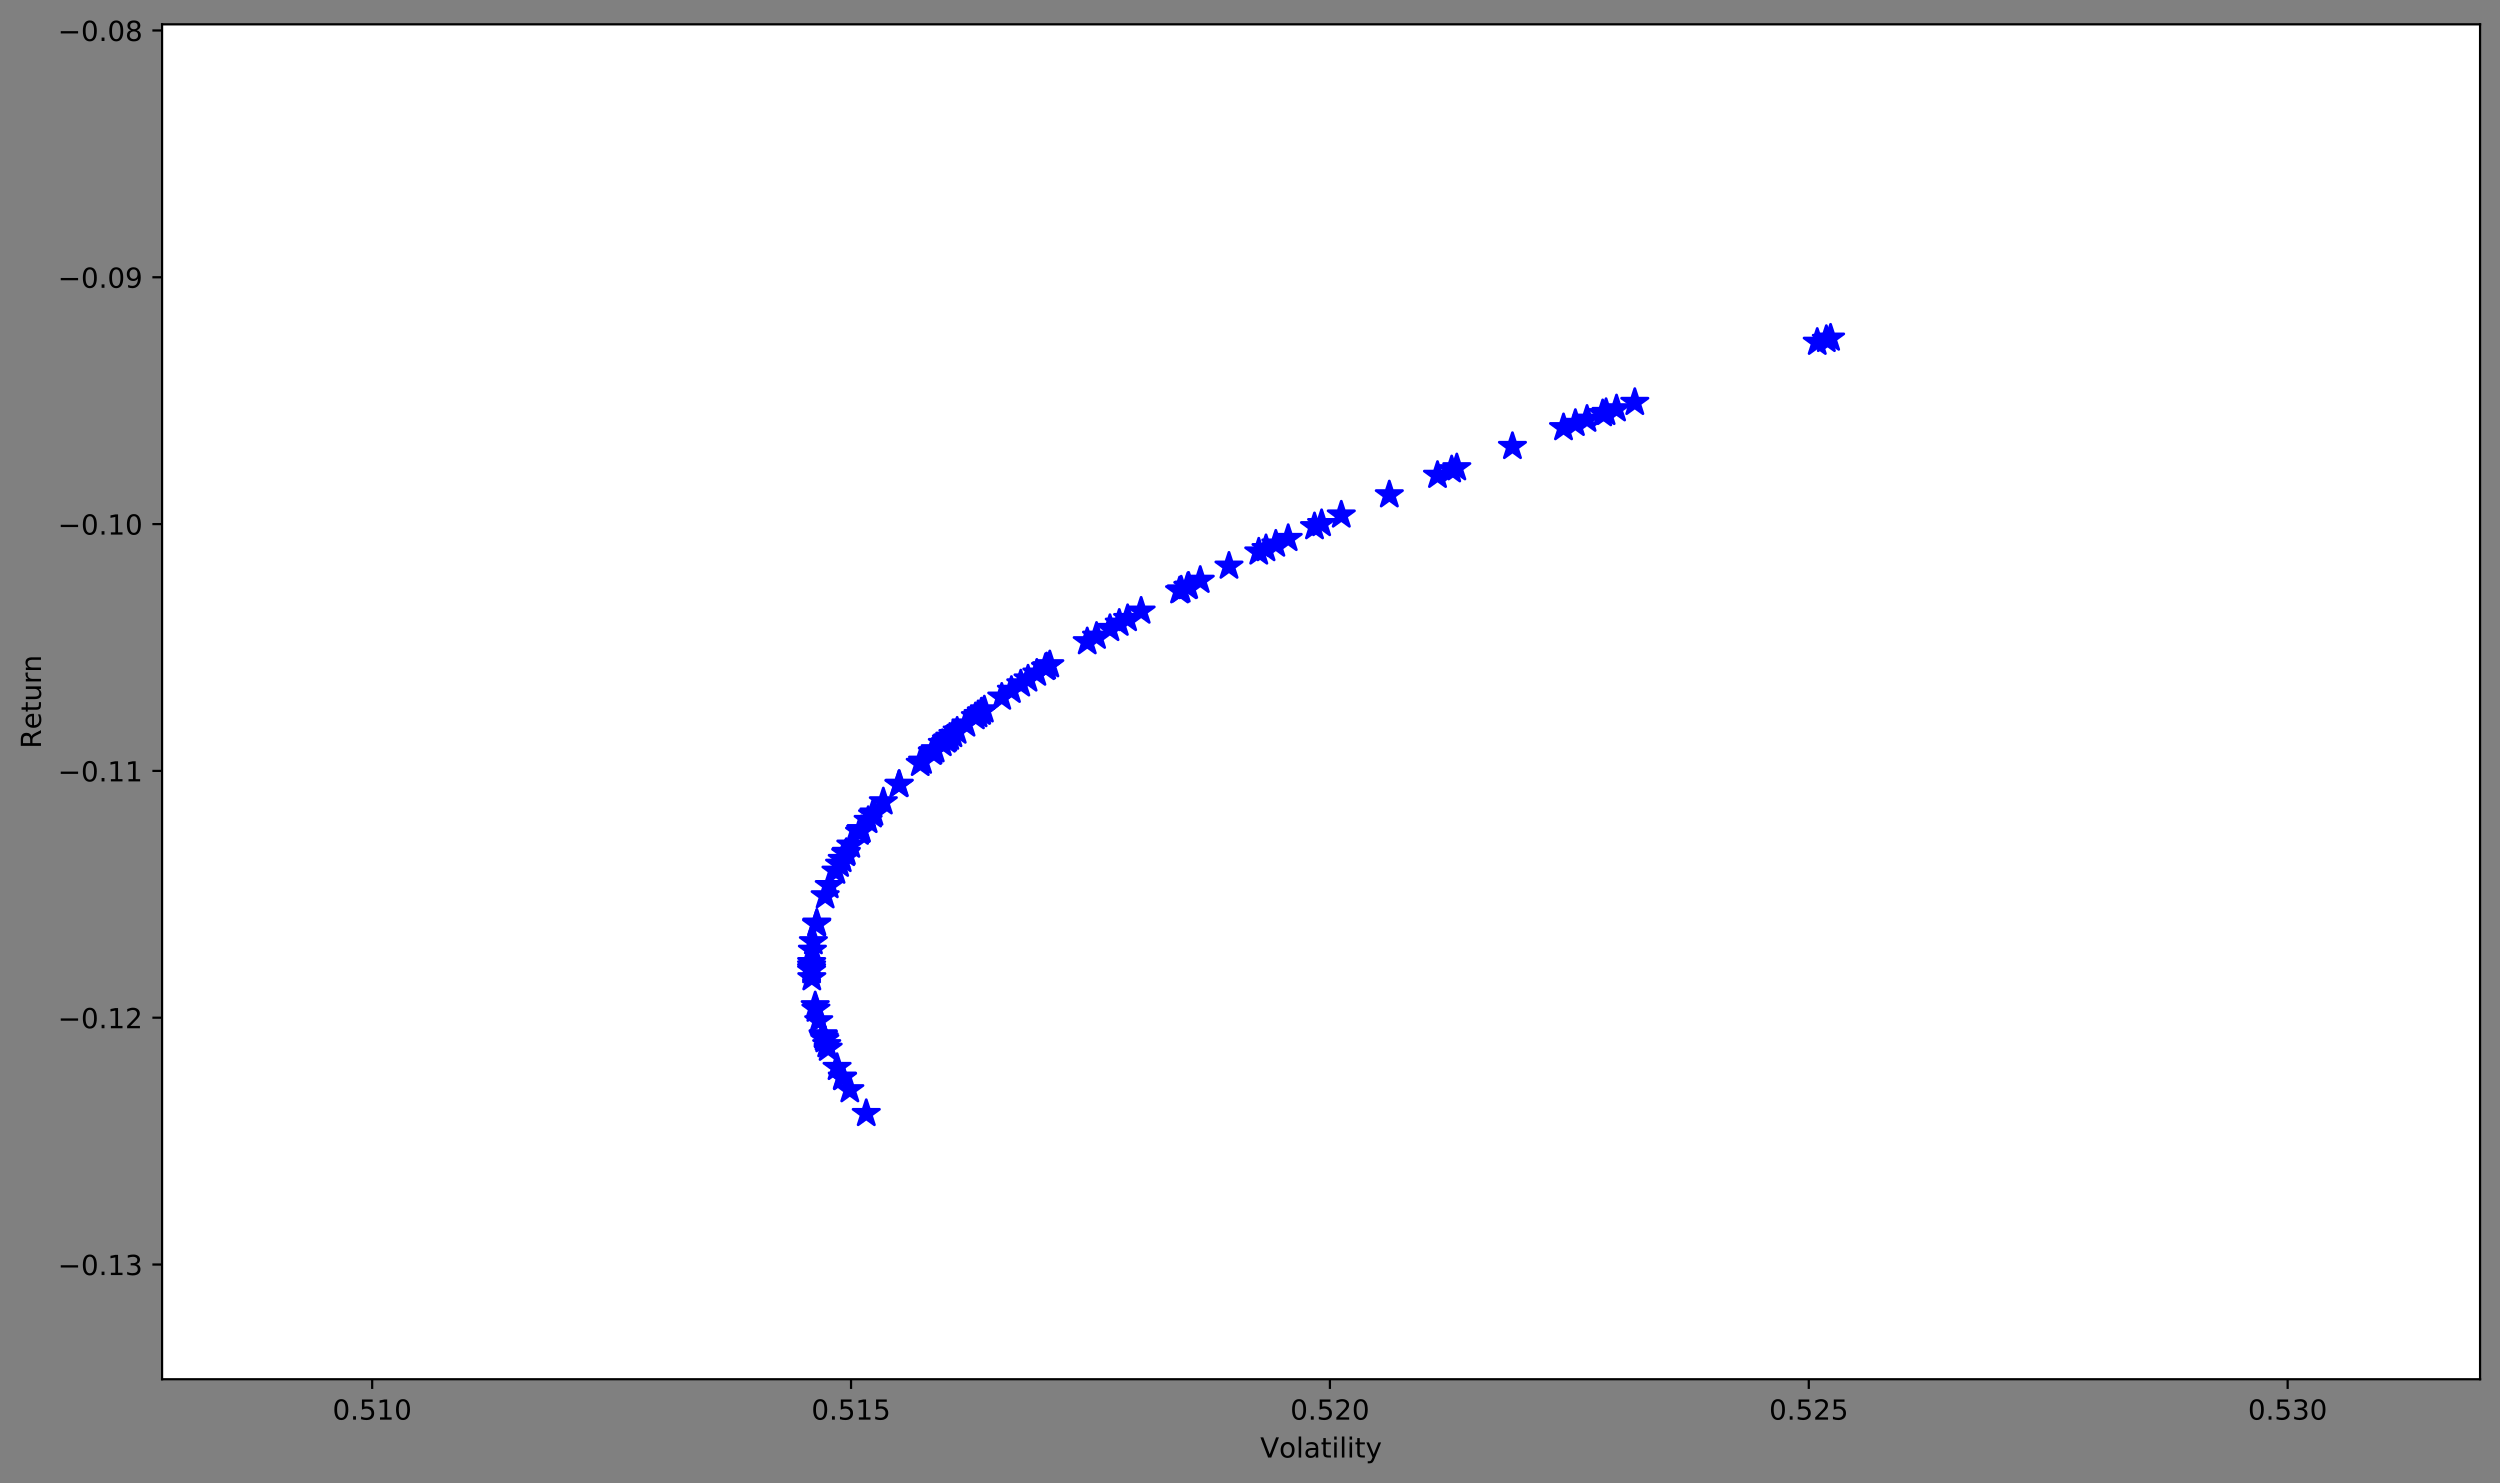 <?xml version="1.0" encoding="utf-8" standalone="no"?>
<!DOCTYPE svg PUBLIC "-//W3C//DTD SVG 1.1//EN"
  "http://www.w3.org/Graphics/SVG/1.1/DTD/svg11.dtd">
<!-- Created with matplotlib (https://matplotlib.org/) -->
<svg height="535.582pt" version="1.1" viewBox="0 0 902.723 535.582" width="902.723pt" xmlns="http://www.w3.org/2000/svg" xmlns:xlink="http://www.w3.org/1999/xlink">
 <rect x="0" y="0" width="902.723" height="535.582" fill="#808080" stroke="none"/>
 <defs>
  <style type="text/css">
*{stroke-linecap:butt;stroke-linejoin:round;}
  </style>
 </defs>
 <g id="figure_1">
  <g id="patch_1">
   <path d="M -0 535.582 
L 902.723 535.582 
L 902.723 0 
L -0 0 
z
" style="fill:none;"/>
  </g>
  <g id="axes_1">
   <g id="patch_2">
    <path d="M 58.523 498.025 
L 895.523 498.025 
L 895.523 8.785 
L 58.523 8.785 
z
" style="fill:#ffffff;"/>
   </g>
   <g id="PathCollection_1">
    <defs>
     <path d="M 0 -5 
L -1.123 -1.545 
L -4.755 -1.545 
L -1.816 0.59 
L -2.939 4.045 
L -0 1.91 
L 2.939 4.045 
L 1.816 0.59 
L 4.755 -1.545 
L 1.123 -1.545 
z
" id="ma1137a7b61" style="stroke:#0000ff;"/>
    </defs>
    <g clip-path="url(#pbe5eef7f6a)">
     <use style="fill:#0000ff;stroke:#0000ff;" x="312.797" xlink:href="#ma1137a7b61" y="402.1"/>
     <use style="fill:#0000ff;stroke:#0000ff;" x="306.86" xlink:href="#ma1137a7b61" y="393.508"/>
     <use style="fill:#0000ff;stroke:#0000ff;" x="304.242" xlink:href="#ma1137a7b61" y="389.132"/>
     <use style="fill:#0000ff;stroke:#0000ff;" x="304.141" xlink:href="#ma1137a7b61" y="388.954"/>
     <use style="fill:#0000ff;stroke:#0000ff;" x="302.259" xlink:href="#ma1137a7b61" y="385.462"/>
     <use style="fill:#0000ff;stroke:#0000ff;" x="299.037" xlink:href="#ma1137a7b61" y="378.525"/>
     <use style="fill:#0000ff;stroke:#0000ff;" x="298.514" xlink:href="#ma1137a7b61" y="377.237"/>
     <use style="fill:#0000ff;stroke:#0000ff;" x="297.824" xlink:href="#ma1137a7b61" y="375.437"/>
     <use style="fill:#0000ff;stroke:#0000ff;" x="297.588" xlink:href="#ma1137a7b61" y="374.791"/>
     <use style="fill:#0000ff;stroke:#0000ff;" x="297.304" xlink:href="#ma1137a7b61" y="373.99"/>
     <use style="fill:#0000ff;stroke:#0000ff;" x="297.191" xlink:href="#ma1137a7b61" y="373.667"/>
     <use style="fill:#0000ff;stroke:#0000ff;" x="295.631" xlink:href="#ma1137a7b61" y="368.611"/>
     <use style="fill:#0000ff;stroke:#0000ff;" x="294.617" xlink:href="#ma1137a7b61" y="364.431"/>
     <use style="fill:#0000ff;stroke:#0000ff;" x="294.363" xlink:href="#ma1137a7b61" y="363.182"/>
     <use style="fill:#0000ff;stroke:#0000ff;" x="293.131" xlink:href="#ma1137a7b61" y="353.073"/>
     <use style="fill:#0000ff;stroke:#0000ff;" x="293.052" xlink:href="#ma1137a7b61" y="350.522"/>
     <use style="fill:#0000ff;stroke:#0000ff;" x="293.047" xlink:href="#ma1137a7b61" y="349.78"/>
     <use style="fill:#0000ff;stroke:#0000ff;" x="293.052" xlink:href="#ma1137a7b61" y="348.781"/>
     <use style="fill:#0000ff;stroke:#0000ff;" x="293.076" xlink:href="#ma1137a7b61" y="347.613"/>
     <use style="fill:#0000ff;stroke:#0000ff;" x="293.348" xlink:href="#ma1137a7b61" y="343.162"/>
     <use style="fill:#0000ff;stroke:#0000ff;" x="293.705" xlink:href="#ma1137a7b61" y="340.064"/>
     <use style="fill:#0000ff;stroke:#0000ff;" x="294.86" xlink:href="#ma1137a7b61" y="333.75"/>
     <use style="fill:#0000ff;stroke:#0000ff;" x="294.949" xlink:href="#ma1137a7b61" y="333.364"/>
     <use style="fill:#0000ff;stroke:#0000ff;" x="297.959" xlink:href="#ma1137a7b61" y="323.484"/>
     <use style="fill:#0000ff;stroke:#0000ff;" x="299.436" xlink:href="#ma1137a7b61" y="319.809"/>
     <use style="fill:#0000ff;stroke:#0000ff;" x="301.861" xlink:href="#ma1137a7b61" y="314.6"/>
     <use style="fill:#0000ff;stroke:#0000ff;" x="303.168" xlink:href="#ma1137a7b61" y="312.091"/>
     <use style="fill:#0000ff;stroke:#0000ff;" x="304.116" xlink:href="#ma1137a7b61" y="310.372"/>
     <use style="fill:#0000ff;stroke:#0000ff;" x="305.37" xlink:href="#ma1137a7b61" y="308.206"/>
     <use style="fill:#0000ff;stroke:#0000ff;" x="305.606" xlink:href="#ma1137a7b61" y="307.812"/>
     <use style="fill:#0000ff;stroke:#0000ff;" x="307.226" xlink:href="#ma1137a7b61" y="305.195"/>
     <use style="fill:#0000ff;stroke:#0000ff;" x="310.37" xlink:href="#ma1137a7b61" y="300.511"/>
     <use style="fill:#0000ff;stroke:#0000ff;" x="310.847" xlink:href="#ma1137a7b61" y="299.839"/>
     <use style="fill:#0000ff;stroke:#0000ff;" x="310.895" xlink:href="#ma1137a7b61" y="299.771"/>
     <use style="fill:#0000ff;stroke:#0000ff;" x="311.018" xlink:href="#ma1137a7b61" y="299.6"/>
     <use style="fill:#0000ff;stroke:#0000ff;" x="313.48" xlink:href="#ma1137a7b61" y="296.281"/>
     <use style="fill:#0000ff;stroke:#0000ff;" x="315.067" xlink:href="#ma1137a7b61" y="294.246"/>
     <use style="fill:#0000ff;stroke:#0000ff;" x="315.571" xlink:href="#ma1137a7b61" y="293.615"/>
     <use style="fill:#0000ff;stroke:#0000ff;" x="318.958" xlink:href="#ma1137a7b61" y="289.548"/>
     <use style="fill:#0000ff;stroke:#0000ff;" x="324.584" xlink:href="#ma1137a7b61" y="283.339"/>
     <use style="fill:#0000ff;stroke:#0000ff;" x="324.707" xlink:href="#ma1137a7b61" y="283.209"/>
     <use style="fill:#0000ff;stroke:#0000ff;" x="332.288" xlink:href="#ma1137a7b61" y="275.675"/>
     <use style="fill:#0000ff;stroke:#0000ff;" x="333.131" xlink:href="#ma1137a7b61" y="274.883"/>
     <use style="fill:#0000ff;stroke:#0000ff;" x="336.639" xlink:href="#ma1137a7b61" y="271.677"/>
     <use style="fill:#0000ff;stroke:#0000ff;" x="336.915" xlink:href="#ma1137a7b61" y="271.43"/>
     <use style="fill:#0000ff;stroke:#0000ff;" x="337.685" xlink:href="#ma1137a7b61" y="270.747"/>
     <use style="fill:#0000ff;stroke:#0000ff;" x="340.269" xlink:href="#ma1137a7b61" y="268.492"/>
     <use style="fill:#0000ff;stroke:#0000ff;" x="341.737" xlink:href="#ma1137a7b61" y="267.239"/>
     <use style="fill:#0000ff;stroke:#0000ff;" x="342.219" xlink:href="#ma1137a7b61" y="266.831"/>
     <use style="fill:#0000ff;stroke:#0000ff;" x="342.95" xlink:href="#ma1137a7b61" y="266.217"/>
     <use style="fill:#0000ff;stroke:#0000ff;" x="344.093" xlink:href="#ma1137a7b61" y="265.266"/>
     <use style="fill:#0000ff;stroke:#0000ff;" x="345.616" xlink:href="#ma1137a7b61" y="264.014"/>
     <use style="fill:#0000ff;stroke:#0000ff;" x="348.809" xlink:href="#ma1137a7b61" y="261.448"/>
     <use style="fill:#0000ff;stroke:#0000ff;" x="352.199" xlink:href="#ma1137a7b61" y="258.803"/>
     <use style="fill:#0000ff;stroke:#0000ff;" x="353.167" xlink:href="#ma1137a7b61" y="258.061"/>
     <use style="fill:#0000ff;stroke:#0000ff;" x="354.32" xlink:href="#ma1137a7b61" y="257.186"/>
     <use style="fill:#0000ff;stroke:#0000ff;" x="354.479" xlink:href="#ma1137a7b61" y="257.066"/>
     <use style="fill:#0000ff;stroke:#0000ff;" x="355.433" xlink:href="#ma1137a7b61" y="256.349"/>
     <use style="fill:#0000ff;stroke:#0000ff;" x="361.721" xlink:href="#ma1137a7b61" y="251.751"/>
     <use style="fill:#0000ff;stroke:#0000ff;" x="365.211" xlink:href="#ma1137a7b61" y="249.29"/>
     <use style="fill:#0000ff;stroke:#0000ff;" x="368.588" xlink:href="#ma1137a7b61" y="246.964"/>
     <use style="fill:#0000ff;stroke:#0000ff;" x="371.21" xlink:href="#ma1137a7b61" y="245.194"/>
     <use style="fill:#0000ff;stroke:#0000ff;" x="374.394" xlink:href="#ma1137a7b61" y="243.083"/>
     <use style="fill:#0000ff;stroke:#0000ff;" x="377.521" xlink:href="#ma1137a7b61" y="241.049"/>
     <use style="fill:#0000ff;stroke:#0000ff;" x="377.942" xlink:href="#ma1137a7b61" y="240.778"/>
     <use style="fill:#0000ff;stroke:#0000ff;" x="379.071" xlink:href="#ma1137a7b61" y="240.055"/>
     <use style="fill:#0000ff;stroke:#0000ff;" x="392.585" xlink:href="#ma1137a7b61" y="231.739"/>
     <use style="fill:#0000ff;stroke:#0000ff;" x="395.948" xlink:href="#ma1137a7b61" y="229.758"/>
     <use style="fill:#0000ff;stroke:#0000ff;" x="400.795" xlink:href="#ma1137a7b61" y="226.959"/>
     <use style="fill:#0000ff;stroke:#0000ff;" x="404.158" xlink:href="#ma1137a7b61" y="225.053"/>
     <use style="fill:#0000ff;stroke:#0000ff;" x="407.17" xlink:href="#ma1137a7b61" y="223.37"/>
     <use style="fill:#0000ff;stroke:#0000ff;" x="412.049" xlink:href="#ma1137a7b61" y="220.69"/>
     <use style="fill:#0000ff;stroke:#0000ff;" x="425.933" xlink:href="#ma1137a7b61" y="213.349"/>
     <use style="fill:#0000ff;stroke:#0000ff;" x="426.518" xlink:href="#ma1137a7b61" y="213.049"/>
     <use style="fill:#0000ff;stroke:#0000ff;" x="428.903" xlink:href="#ma1137a7b61" y="211.829"/>
     <use style="fill:#0000ff;stroke:#0000ff;" x="429.207" xlink:href="#ma1137a7b61" y="211.674"/>
     <use style="fill:#0000ff;stroke:#0000ff;" x="433.396" xlink:href="#ma1137a7b61" y="209.56"/>
     <use style="fill:#0000ff;stroke:#0000ff;" x="443.772" xlink:href="#ma1137a7b61" y="204.453"/>
     <use style="fill:#0000ff;stroke:#0000ff;" x="454.524" xlink:href="#ma1137a7b61" y="199.341"/>
     <use style="fill:#0000ff;stroke:#0000ff;" x="457.139" xlink:href="#ma1137a7b61" y="198.124"/>
     <use style="fill:#0000ff;stroke:#0000ff;" x="460.682" xlink:href="#ma1137a7b61" y="196.489"/>
     <use style="fill:#0000ff;stroke:#0000ff;" x="465.149" xlink:href="#ma1137a7b61" y="194.452"/>
     <use style="fill:#0000ff;stroke:#0000ff;" x="474.652" xlink:href="#ma1137a7b61" y="190.204"/>
     <use style="fill:#0000ff;stroke:#0000ff;" x="477.217" xlink:href="#ma1137a7b61" y="189.077"/>
     <use style="fill:#0000ff;stroke:#0000ff;" x="484.325" xlink:href="#ma1137a7b61" y="185.991"/>
     <use style="fill:#0000ff;stroke:#0000ff;" x="501.668" xlink:href="#ma1137a7b61" y="178.692"/>
     <use style="fill:#0000ff;stroke:#0000ff;" x="519.069" xlink:href="#ma1137a7b61" y="171.662"/>
     <use style="fill:#0000ff;stroke:#0000ff;" x="524.184" xlink:href="#ma1137a7b61" y="169.646"/>
     <use style="fill:#0000ff;stroke:#0000ff;" x="526.034" xlink:href="#ma1137a7b61" y="168.923"/>
     <use style="fill:#0000ff;stroke:#0000ff;" x="546.125" xlink:href="#ma1137a7b61" y="161.239"/>
     <use style="fill:#0000ff;stroke:#0000ff;" x="564.57" xlink:href="#ma1137a7b61" y="154.444"/>
     <use style="fill:#0000ff;stroke:#0000ff;" x="568.853" xlink:href="#ma1137a7b61" y="152.899"/>
     <use style="fill:#0000ff;stroke:#0000ff;" x="573.054" xlink:href="#ma1137a7b61" y="151.395"/>
     <use style="fill:#0000ff;stroke:#0000ff;" x="578.703" xlink:href="#ma1137a7b61" y="149.389"/>
     <use style="fill:#0000ff;stroke:#0000ff;" x="579.926" xlink:href="#ma1137a7b61" y="148.958"/>
     <use style="fill:#0000ff;stroke:#0000ff;" x="583.709" xlink:href="#ma1137a7b61" y="147.628"/>
     <use style="fill:#0000ff;stroke:#0000ff;" x="590.305" xlink:href="#ma1137a7b61" y="145.33"/>
     <use style="fill:#0000ff;stroke:#0000ff;" x="656.188" xlink:href="#ma1137a7b61" y="123.614"/>
     <use style="fill:#0000ff;stroke:#0000ff;" x="659.47" xlink:href="#ma1137a7b61" y="122.584"/>
     <use style="fill:#0000ff;stroke:#0000ff;" x="661" xlink:href="#ma1137a7b61" y="122.106"/>
    </g>
   </g>
   <g id="matplotlib.axis_1">
    <g id="xtick_1">
     <g id="line2d_1">
      <defs>
       <path d="M 0 0 
L 0 3.5 
" id="md06644cf94" style="stroke:#000000;stroke-width:0.8;"/>
      </defs>
      <g>
       <use style="stroke:#000000;stroke-width:0.8;" x="134.387" xlink:href="#md06644cf94" y="498.025"/>
      </g>
     </g>
     <g id="text_1">
      <!-- 0.510 -->
      <defs>
       <path d="M 31.781 66.406 
Q 24.172 66.406 20.328 58.906 
Q 16.5 51.422 16.5 36.375 
Q 16.5 21.391 20.328 13.891 
Q 24.172 6.391 31.781 6.391 
Q 39.453 6.391 43.281 13.891 
Q 47.125 21.391 47.125 36.375 
Q 47.125 51.422 43.281 58.906 
Q 39.453 66.406 31.781 66.406 
z
M 31.781 74.219 
Q 44.047 74.219 50.516 64.516 
Q 56.984 54.828 56.984 36.375 
Q 56.984 17.969 50.516 8.266 
Q 44.047 -1.422 31.781 -1.422 
Q 19.531 -1.422 13.062 8.266 
Q 6.594 17.969 6.594 36.375 
Q 6.594 54.828 13.062 64.516 
Q 19.531 74.219 31.781 74.219 
z
" id="DejaVuSans-48"/>
       <path d="M 10.688 12.406 
L 21 12.406 
L 21 0 
L 10.688 0 
z
" id="DejaVuSans-46"/>
       <path d="M 10.797 72.906 
L 49.516 72.906 
L 49.516 64.594 
L 19.828 64.594 
L 19.828 46.734 
Q 21.969 47.469 24.109 47.828 
Q 26.266 48.188 28.422 48.188 
Q 40.625 48.188 47.75 41.5 
Q 54.891 34.812 54.891 23.391 
Q 54.891 11.625 47.562 5.094 
Q 40.234 -1.422 26.906 -1.422 
Q 22.312 -1.422 17.547 -0.641 
Q 12.797 0.141 7.719 1.703 
L 7.719 11.625 
Q 12.109 9.234 16.797 8.062 
Q 21.484 6.891 26.703 6.891 
Q 35.156 6.891 40.078 11.328 
Q 45.016 15.766 45.016 23.391 
Q 45.016 31 40.078 35.438 
Q 35.156 39.891 26.703 39.891 
Q 22.75 39.891 18.812 39.016 
Q 14.891 38.141 10.797 36.281 
z
" id="DejaVuSans-53"/>
       <path d="M 12.406 8.297 
L 28.516 8.297 
L 28.516 63.922 
L 10.984 60.406 
L 10.984 69.391 
L 28.422 72.906 
L 38.281 72.906 
L 38.281 8.297 
L 54.391 8.297 
L 54.391 0 
L 12.406 0 
z
" id="DejaVuSans-49"/>
      </defs>
      <g transform="translate(120.073 512.624)scale(0.1 -0.1)">
       <use xlink:href="#DejaVuSans-48"/>
       <use x="63.623" xlink:href="#DejaVuSans-46"/>
       <use x="95.41" xlink:href="#DejaVuSans-53"/>
       <use x="159.033" xlink:href="#DejaVuSans-49"/>
       <use x="222.656" xlink:href="#DejaVuSans-48"/>
      </g>
     </g>
    </g>
    <g id="xtick_2">
     <g id="line2d_2">
      <g>
       <use style="stroke:#000000;stroke-width:0.8;" x="307.302" xlink:href="#md06644cf94" y="498.025"/>
      </g>
     </g>
     <g id="text_2">
      <!-- 0.515 -->
      <g transform="translate(292.988 512.624)scale(0.1 -0.1)">
       <use xlink:href="#DejaVuSans-48"/>
       <use x="63.623" xlink:href="#DejaVuSans-46"/>
       <use x="95.41" xlink:href="#DejaVuSans-53"/>
       <use x="159.033" xlink:href="#DejaVuSans-49"/>
       <use x="222.656" xlink:href="#DejaVuSans-53"/>
      </g>
     </g>
    </g>
    <g id="xtick_3">
     <g id="line2d_3">
      <g>
       <use style="stroke:#000000;stroke-width:0.8;" x="480.217" xlink:href="#md06644cf94" y="498.025"/>
      </g>
     </g>
     <g id="text_3">
      <!-- 0.520 -->
      <defs>
       <path d="M 19.188 8.297 
L 53.609 8.297 
L 53.609 0 
L 7.328 0 
L 7.328 8.297 
Q 12.938 14.109 22.625 23.891 
Q 32.328 33.688 34.812 36.531 
Q 39.547 41.844 41.422 45.531 
Q 43.312 49.219 43.312 52.781 
Q 43.312 58.594 39.234 62.25 
Q 35.156 65.922 28.609 65.922 
Q 23.969 65.922 18.812 64.312 
Q 13.672 62.703 7.812 59.422 
L 7.812 69.391 
Q 13.766 71.781 18.938 73 
Q 24.125 74.219 28.422 74.219 
Q 39.75 74.219 46.484 68.547 
Q 53.219 62.891 53.219 53.422 
Q 53.219 48.922 51.531 44.891 
Q 49.859 40.875 45.406 35.406 
Q 44.188 33.984 37.641 27.219 
Q 31.109 20.453 19.188 8.297 
z
" id="DejaVuSans-50"/>
      </defs>
      <g transform="translate(465.903 512.624)scale(0.1 -0.1)">
       <use xlink:href="#DejaVuSans-48"/>
       <use x="63.623" xlink:href="#DejaVuSans-46"/>
       <use x="95.41" xlink:href="#DejaVuSans-53"/>
       <use x="159.033" xlink:href="#DejaVuSans-50"/>
       <use x="222.656" xlink:href="#DejaVuSans-48"/>
      </g>
     </g>
    </g>
    <g id="xtick_4">
     <g id="line2d_4">
      <g>
       <use style="stroke:#000000;stroke-width:0.8;" x="653.132" xlink:href="#md06644cf94" y="498.025"/>
      </g>
     </g>
     <g id="text_4">
      <!-- 0.525 -->
      <g transform="translate(638.818 512.624)scale(0.1 -0.1)">
       <use xlink:href="#DejaVuSans-48"/>
       <use x="63.623" xlink:href="#DejaVuSans-46"/>
       <use x="95.41" xlink:href="#DejaVuSans-53"/>
       <use x="159.033" xlink:href="#DejaVuSans-50"/>
       <use x="222.656" xlink:href="#DejaVuSans-53"/>
      </g>
     </g>
    </g>
    <g id="xtick_5">
     <g id="line2d_5">
      <g>
       <use style="stroke:#000000;stroke-width:0.8;" x="826.047" xlink:href="#md06644cf94" y="498.025"/>
      </g>
     </g>
     <g id="text_5">
      <!-- 0.530 -->
      <defs>
       <path d="M 40.578 39.312 
Q 47.656 37.797 51.625 33 
Q 55.609 28.219 55.609 21.188 
Q 55.609 10.406 48.188 4.484 
Q 40.766 -1.422 27.094 -1.422 
Q 22.516 -1.422 17.656 -0.516 
Q 12.797 0.391 7.625 2.203 
L 7.625 11.719 
Q 11.719 9.328 16.594 8.109 
Q 21.484 6.891 26.812 6.891 
Q 36.078 6.891 40.938 10.547 
Q 45.797 14.203 45.797 21.188 
Q 45.797 27.641 41.281 31.266 
Q 36.766 34.906 28.719 34.906 
L 20.219 34.906 
L 20.219 43.016 
L 29.109 43.016 
Q 36.375 43.016 40.234 45.922 
Q 44.094 48.828 44.094 54.297 
Q 44.094 59.906 40.109 62.906 
Q 36.141 65.922 28.719 65.922 
Q 24.656 65.922 20.016 65.031 
Q 15.375 64.156 9.812 62.312 
L 9.812 71.094 
Q 15.438 72.656 20.344 73.438 
Q 25.25 74.219 29.594 74.219 
Q 40.828 74.219 47.359 69.109 
Q 53.906 64.016 53.906 55.328 
Q 53.906 49.266 50.438 45.094 
Q 46.969 40.922 40.578 39.312 
z
" id="DejaVuSans-51"/>
      </defs>
      <g transform="translate(811.733 512.624)scale(0.1 -0.1)">
       <use xlink:href="#DejaVuSans-48"/>
       <use x="63.623" xlink:href="#DejaVuSans-46"/>
       <use x="95.41" xlink:href="#DejaVuSans-53"/>
       <use x="159.033" xlink:href="#DejaVuSans-51"/>
       <use x="222.656" xlink:href="#DejaVuSans-48"/>
      </g>
     </g>
    </g>
    <g id="text_6">
     <!-- Volatility -->
     <defs>
      <path d="M 28.609 0 
L 0.781 72.906 
L 11.078 72.906 
L 34.188 11.531 
L 57.328 72.906 
L 67.578 72.906 
L 39.797 0 
z
" id="DejaVuSans-86"/>
      <path d="M 30.609 48.391 
Q 23.391 48.391 19.188 42.75 
Q 14.984 37.109 14.984 27.297 
Q 14.984 17.484 19.156 11.844 
Q 23.344 6.203 30.609 6.203 
Q 37.797 6.203 41.984 11.859 
Q 46.188 17.531 46.188 27.297 
Q 46.188 37.016 41.984 42.703 
Q 37.797 48.391 30.609 48.391 
z
M 30.609 56 
Q 42.328 56 49.016 48.375 
Q 55.719 40.766 55.719 27.297 
Q 55.719 13.875 49.016 6.219 
Q 42.328 -1.422 30.609 -1.422 
Q 18.844 -1.422 12.172 6.219 
Q 5.516 13.875 5.516 27.297 
Q 5.516 40.766 12.172 48.375 
Q 18.844 56 30.609 56 
z
" id="DejaVuSans-111"/>
      <path d="M 9.422 75.984 
L 18.406 75.984 
L 18.406 0 
L 9.422 0 
z
" id="DejaVuSans-108"/>
      <path d="M 34.281 27.484 
Q 23.391 27.484 19.188 25 
Q 14.984 22.516 14.984 16.5 
Q 14.984 11.719 18.141 8.906 
Q 21.297 6.109 26.703 6.109 
Q 34.188 6.109 38.703 11.406 
Q 43.219 16.703 43.219 25.484 
L 43.219 27.484 
z
M 52.203 31.203 
L 52.203 0 
L 43.219 0 
L 43.219 8.297 
Q 40.141 3.328 35.547 0.953 
Q 30.953 -1.422 24.312 -1.422 
Q 15.922 -1.422 10.953 3.297 
Q 6 8.016 6 15.922 
Q 6 25.141 12.172 29.828 
Q 18.359 34.516 30.609 34.516 
L 43.219 34.516 
L 43.219 35.406 
Q 43.219 41.609 39.141 45 
Q 35.062 48.391 27.688 48.391 
Q 23 48.391 18.547 47.266 
Q 14.109 46.141 10.016 43.891 
L 10.016 52.203 
Q 14.938 54.109 19.578 55.047 
Q 24.219 56 28.609 56 
Q 40.484 56 46.344 49.844 
Q 52.203 43.703 52.203 31.203 
z
" id="DejaVuSans-97"/>
      <path d="M 18.312 70.219 
L 18.312 54.688 
L 36.812 54.688 
L 36.812 47.703 
L 18.312 47.703 
L 18.312 18.016 
Q 18.312 11.328 20.141 9.422 
Q 21.969 7.516 27.594 7.516 
L 36.812 7.516 
L 36.812 0 
L 27.594 0 
Q 17.188 0 13.234 3.875 
Q 9.281 7.766 9.281 18.016 
L 9.281 47.703 
L 2.688 47.703 
L 2.688 54.688 
L 9.281 54.688 
L 9.281 70.219 
z
" id="DejaVuSans-116"/>
      <path d="M 9.422 54.688 
L 18.406 54.688 
L 18.406 0 
L 9.422 0 
z
M 9.422 75.984 
L 18.406 75.984 
L 18.406 64.594 
L 9.422 64.594 
z
" id="DejaVuSans-105"/>
      <path d="M 32.172 -5.078 
Q 28.375 -14.844 24.75 -17.812 
Q 21.141 -20.797 15.094 -20.797 
L 7.906 -20.797 
L 7.906 -13.281 
L 13.188 -13.281 
Q 16.891 -13.281 18.938 -11.516 
Q 21 -9.766 23.484 -3.219 
L 25.094 0.875 
L 2.984 54.688 
L 12.5 54.688 
L 29.594 11.922 
L 46.688 54.688 
L 56.203 54.688 
z
" id="DejaVuSans-121"/>
     </defs>
     <g transform="translate(455.049 526.302)scale(0.1 -0.1)">
      <use xlink:href="#DejaVuSans-86"/>
      <use x="68.299" xlink:href="#DejaVuSans-111"/>
      <use x="129.48" xlink:href="#DejaVuSans-108"/>
      <use x="157.264" xlink:href="#DejaVuSans-97"/>
      <use x="218.543" xlink:href="#DejaVuSans-116"/>
      <use x="257.752" xlink:href="#DejaVuSans-105"/>
      <use x="285.535" xlink:href="#DejaVuSans-108"/>
      <use x="313.318" xlink:href="#DejaVuSans-105"/>
      <use x="341.102" xlink:href="#DejaVuSans-116"/>
      <use x="380.311" xlink:href="#DejaVuSans-121"/>
     </g>
    </g>
   </g>
   <g id="matplotlib.axis_2">
    <g id="ytick_1">
     <g id="line2d_6">
      <defs>
       <path d="M 0 0 
L -3.5 0 
" id="m6e85c9b6f6" style="stroke:#000000;stroke-width:0.8;"/>
      </defs>
      <g>
       <use style="stroke:#000000;stroke-width:0.8;" x="58.523" xlink:href="#m6e85c9b6f6" y="456.611"/>
      </g>
     </g>
     <g id="text_7">
      <!-- −0.13 -->
      <defs>
       <path d="M 10.594 35.5 
L 73.188 35.5 
L 73.188 27.203 
L 10.594 27.203 
z
" id="DejaVuSans-8722"/>
      </defs>
      <g transform="translate(20.878 460.41)scale(0.1 -0.1)">
       <use xlink:href="#DejaVuSans-8722"/>
       <use x="83.789" xlink:href="#DejaVuSans-48"/>
       <use x="147.412" xlink:href="#DejaVuSans-46"/>
       <use x="179.199" xlink:href="#DejaVuSans-49"/>
       <use x="242.822" xlink:href="#DejaVuSans-51"/>
      </g>
     </g>
    </g>
    <g id="ytick_2">
     <g id="line2d_7">
      <g>
       <use style="stroke:#000000;stroke-width:0.8;" x="58.523" xlink:href="#m6e85c9b6f6" y="367.488"/>
      </g>
     </g>
     <g id="text_8">
      <!-- −0.12 -->
      <g transform="translate(20.878 371.287)scale(0.1 -0.1)">
       <use xlink:href="#DejaVuSans-8722"/>
       <use x="83.789" xlink:href="#DejaVuSans-48"/>
       <use x="147.412" xlink:href="#DejaVuSans-46"/>
       <use x="179.199" xlink:href="#DejaVuSans-49"/>
       <use x="242.822" xlink:href="#DejaVuSans-50"/>
      </g>
     </g>
    </g>
    <g id="ytick_3">
     <g id="line2d_8">
      <g>
       <use style="stroke:#000000;stroke-width:0.8;" x="58.523" xlink:href="#m6e85c9b6f6" y="278.366"/>
      </g>
     </g>
     <g id="text_9">
      <!-- −0.11 -->
      <g transform="translate(20.878 282.165)scale(0.1 -0.1)">
       <use xlink:href="#DejaVuSans-8722"/>
       <use x="83.789" xlink:href="#DejaVuSans-48"/>
       <use x="147.412" xlink:href="#DejaVuSans-46"/>
       <use x="179.199" xlink:href="#DejaVuSans-49"/>
       <use x="242.822" xlink:href="#DejaVuSans-49"/>
      </g>
     </g>
    </g>
    <g id="ytick_4">
     <g id="line2d_9">
      <g>
       <use style="stroke:#000000;stroke-width:0.8;" x="58.523" xlink:href="#m6e85c9b6f6" y="189.244"/>
      </g>
     </g>
     <g id="text_10">
      <!-- −0.10 -->
      <g transform="translate(20.878 193.043)scale(0.1 -0.1)">
       <use xlink:href="#DejaVuSans-8722"/>
       <use x="83.789" xlink:href="#DejaVuSans-48"/>
       <use x="147.412" xlink:href="#DejaVuSans-46"/>
       <use x="179.199" xlink:href="#DejaVuSans-49"/>
       <use x="242.822" xlink:href="#DejaVuSans-48"/>
      </g>
     </g>
    </g>
    <g id="ytick_5">
     <g id="line2d_10">
      <g>
       <use style="stroke:#000000;stroke-width:0.8;" x="58.523" xlink:href="#m6e85c9b6f6" y="100.121"/>
      </g>
     </g>
     <g id="text_11">
      <!-- −0.09 -->
      <defs>
       <path d="M 10.984 1.516 
L 10.984 10.5 
Q 14.703 8.734 18.5 7.812 
Q 22.312 6.891 25.984 6.891 
Q 35.75 6.891 40.891 13.453 
Q 46.047 20.016 46.781 33.406 
Q 43.953 29.203 39.594 26.953 
Q 35.25 24.703 29.984 24.703 
Q 19.047 24.703 12.672 31.312 
Q 6.297 37.938 6.297 49.422 
Q 6.297 60.641 12.938 67.422 
Q 19.578 74.219 30.609 74.219 
Q 43.266 74.219 49.922 64.516 
Q 56.594 54.828 56.594 36.375 
Q 56.594 19.141 48.406 8.859 
Q 40.234 -1.422 26.422 -1.422 
Q 22.703 -1.422 18.891 -0.688 
Q 15.094 0.047 10.984 1.516 
z
M 30.609 32.422 
Q 37.25 32.422 41.125 36.953 
Q 45.016 41.5 45.016 49.422 
Q 45.016 57.281 41.125 61.844 
Q 37.25 66.406 30.609 66.406 
Q 23.969 66.406 20.094 61.844 
Q 16.219 57.281 16.219 49.422 
Q 16.219 41.5 20.094 36.953 
Q 23.969 32.422 30.609 32.422 
z
" id="DejaVuSans-57"/>
      </defs>
      <g transform="translate(20.878 103.921)scale(0.1 -0.1)">
       <use xlink:href="#DejaVuSans-8722"/>
       <use x="83.789" xlink:href="#DejaVuSans-48"/>
       <use x="147.412" xlink:href="#DejaVuSans-46"/>
       <use x="179.199" xlink:href="#DejaVuSans-48"/>
       <use x="242.822" xlink:href="#DejaVuSans-57"/>
      </g>
     </g>
    </g>
    <g id="ytick_6">
     <g id="line2d_11">
      <g>
       <use style="stroke:#000000;stroke-width:0.8;" x="58.523" xlink:href="#m6e85c9b6f6" y="10.999"/>
      </g>
     </g>
     <g id="text_12">
      <!-- −0.08 -->
      <defs>
       <path d="M 31.781 34.625 
Q 24.75 34.625 20.719 30.859 
Q 16.703 27.094 16.703 20.516 
Q 16.703 13.922 20.719 10.156 
Q 24.75 6.391 31.781 6.391 
Q 38.812 6.391 42.859 10.172 
Q 46.922 13.969 46.922 20.516 
Q 46.922 27.094 42.891 30.859 
Q 38.875 34.625 31.781 34.625 
z
M 21.922 38.812 
Q 15.578 40.375 12.031 44.719 
Q 8.5 49.078 8.5 55.328 
Q 8.5 64.062 14.719 69.141 
Q 20.953 74.219 31.781 74.219 
Q 42.672 74.219 48.875 69.141 
Q 55.078 64.062 55.078 55.328 
Q 55.078 49.078 51.531 44.719 
Q 48 40.375 41.703 38.812 
Q 48.828 37.156 52.797 32.312 
Q 56.781 27.484 56.781 20.516 
Q 56.781 9.906 50.312 4.234 
Q 43.844 -1.422 31.781 -1.422 
Q 19.734 -1.422 13.25 4.234 
Q 6.781 9.906 6.781 20.516 
Q 6.781 27.484 10.781 32.312 
Q 14.797 37.156 21.922 38.812 
z
M 18.312 54.391 
Q 18.312 48.734 21.844 45.562 
Q 25.391 42.391 31.781 42.391 
Q 38.141 42.391 41.719 45.562 
Q 45.312 48.734 45.312 54.391 
Q 45.312 60.062 41.719 63.234 
Q 38.141 66.406 31.781 66.406 
Q 25.391 66.406 21.844 63.234 
Q 18.312 60.062 18.312 54.391 
z
" id="DejaVuSans-56"/>
      </defs>
      <g transform="translate(20.878 14.798)scale(0.1 -0.1)">
       <use xlink:href="#DejaVuSans-8722"/>
       <use x="83.789" xlink:href="#DejaVuSans-48"/>
       <use x="147.412" xlink:href="#DejaVuSans-46"/>
       <use x="179.199" xlink:href="#DejaVuSans-48"/>
       <use x="242.822" xlink:href="#DejaVuSans-56"/>
      </g>
     </g>
    </g>
    <g id="text_13">
     <!-- Return -->
     <defs>
      <path d="M 44.391 34.188 
Q 47.562 33.109 50.562 29.594 
Q 53.562 26.078 56.594 19.922 
L 66.609 0 
L 56 0 
L 46.688 18.703 
Q 43.062 26.031 39.672 28.422 
Q 36.281 30.812 30.422 30.812 
L 19.672 30.812 
L 19.672 0 
L 9.812 0 
L 9.812 72.906 
L 32.078 72.906 
Q 44.578 72.906 50.734 67.672 
Q 56.891 62.453 56.891 51.906 
Q 56.891 45.016 53.688 40.469 
Q 50.484 35.938 44.391 34.188 
z
M 19.672 64.797 
L 19.672 38.922 
L 32.078 38.922 
Q 39.203 38.922 42.844 42.219 
Q 46.484 45.516 46.484 51.906 
Q 46.484 58.297 42.844 61.547 
Q 39.203 64.797 32.078 64.797 
z
" id="DejaVuSans-82"/>
      <path d="M 56.203 29.594 
L 56.203 25.203 
L 14.891 25.203 
Q 15.484 15.922 20.484 11.062 
Q 25.484 6.203 34.422 6.203 
Q 39.594 6.203 44.453 7.469 
Q 49.312 8.734 54.109 11.281 
L 54.109 2.781 
Q 49.266 0.734 44.188 -0.344 
Q 39.109 -1.422 33.891 -1.422 
Q 20.797 -1.422 13.156 6.188 
Q 5.516 13.812 5.516 26.812 
Q 5.516 40.234 12.766 48.109 
Q 20.016 56 32.328 56 
Q 43.359 56 49.781 48.891 
Q 56.203 41.797 56.203 29.594 
z
M 47.219 32.234 
Q 47.125 39.594 43.094 43.984 
Q 39.062 48.391 32.422 48.391 
Q 24.906 48.391 20.391 44.141 
Q 15.875 39.891 15.188 32.172 
z
" id="DejaVuSans-101"/>
      <path d="M 8.5 21.578 
L 8.5 54.688 
L 17.484 54.688 
L 17.484 21.922 
Q 17.484 14.156 20.5 10.266 
Q 23.531 6.391 29.594 6.391 
Q 36.859 6.391 41.078 11.031 
Q 45.312 15.672 45.312 23.688 
L 45.312 54.688 
L 54.297 54.688 
L 54.297 0 
L 45.312 0 
L 45.312 8.406 
Q 42.047 3.422 37.719 1 
Q 33.406 -1.422 27.688 -1.422 
Q 18.266 -1.422 13.375 4.438 
Q 8.5 10.297 8.5 21.578 
z
M 31.109 56 
z
" id="DejaVuSans-117"/>
      <path d="M 41.109 46.297 
Q 39.594 47.172 37.812 47.578 
Q 36.031 48 33.891 48 
Q 26.266 48 22.188 43.047 
Q 18.109 38.094 18.109 28.812 
L 18.109 0 
L 9.078 0 
L 9.078 54.688 
L 18.109 54.688 
L 18.109 46.188 
Q 20.953 51.172 25.484 53.578 
Q 30.031 56 36.531 56 
Q 37.453 56 38.578 55.875 
Q 39.703 55.766 41.062 55.516 
z
" id="DejaVuSans-114"/>
      <path d="M 54.891 33.016 
L 54.891 0 
L 45.906 0 
L 45.906 32.719 
Q 45.906 40.484 42.875 44.328 
Q 39.844 48.188 33.797 48.188 
Q 26.516 48.188 22.312 43.547 
Q 18.109 38.922 18.109 30.906 
L 18.109 0 
L 9.078 0 
L 9.078 54.688 
L 18.109 54.688 
L 18.109 46.188 
Q 21.344 51.125 25.703 53.562 
Q 30.078 56 35.797 56 
Q 45.219 56 50.047 50.172 
Q 54.891 44.344 54.891 33.016 
z
" id="DejaVuSans-110"/>
     </defs>
     <g transform="translate(14.798 270.305)rotate(-90)scale(0.1 -0.1)">
      <use xlink:href="#DejaVuSans-82"/>
      <use x="69.42" xlink:href="#DejaVuSans-101"/>
      <use x="130.943" xlink:href="#DejaVuSans-116"/>
      <use x="170.152" xlink:href="#DejaVuSans-117"/>
      <use x="233.531" xlink:href="#DejaVuSans-114"/>
      <use x="274.629" xlink:href="#DejaVuSans-110"/>
     </g>
    </g>
   </g>
   <g id="patch_3">
    <path d="M 58.523 498.025 
L 58.523 8.785 
" style="fill:none;stroke:#000000;stroke-linecap:square;stroke-linejoin:miter;stroke-width:0.8;"/>
   </g>
   <g id="patch_4">
    <path d="M 895.523 498.025 
L 895.523 8.785 
" style="fill:none;stroke:#000000;stroke-linecap:square;stroke-linejoin:miter;stroke-width:0.8;"/>
   </g>
   <g id="patch_5">
    <path d="M 58.523 498.025 
L 895.523 498.025 
" style="fill:none;stroke:#000000;stroke-linecap:square;stroke-linejoin:miter;stroke-width:0.8;"/>
   </g>
   <g id="patch_6">
    <path d="M 58.523 8.785 
L 895.523 8.785 
" style="fill:none;stroke:#000000;stroke-linecap:square;stroke-linejoin:miter;stroke-width:0.8;"/>
   </g>
  </g>
 </g>
 <defs>
  <clipPath id="pbe5eef7f6a">
   <rect height="489.24" width="837" x="58.523" y="8.785"/>
  </clipPath>
 </defs>
</svg>
